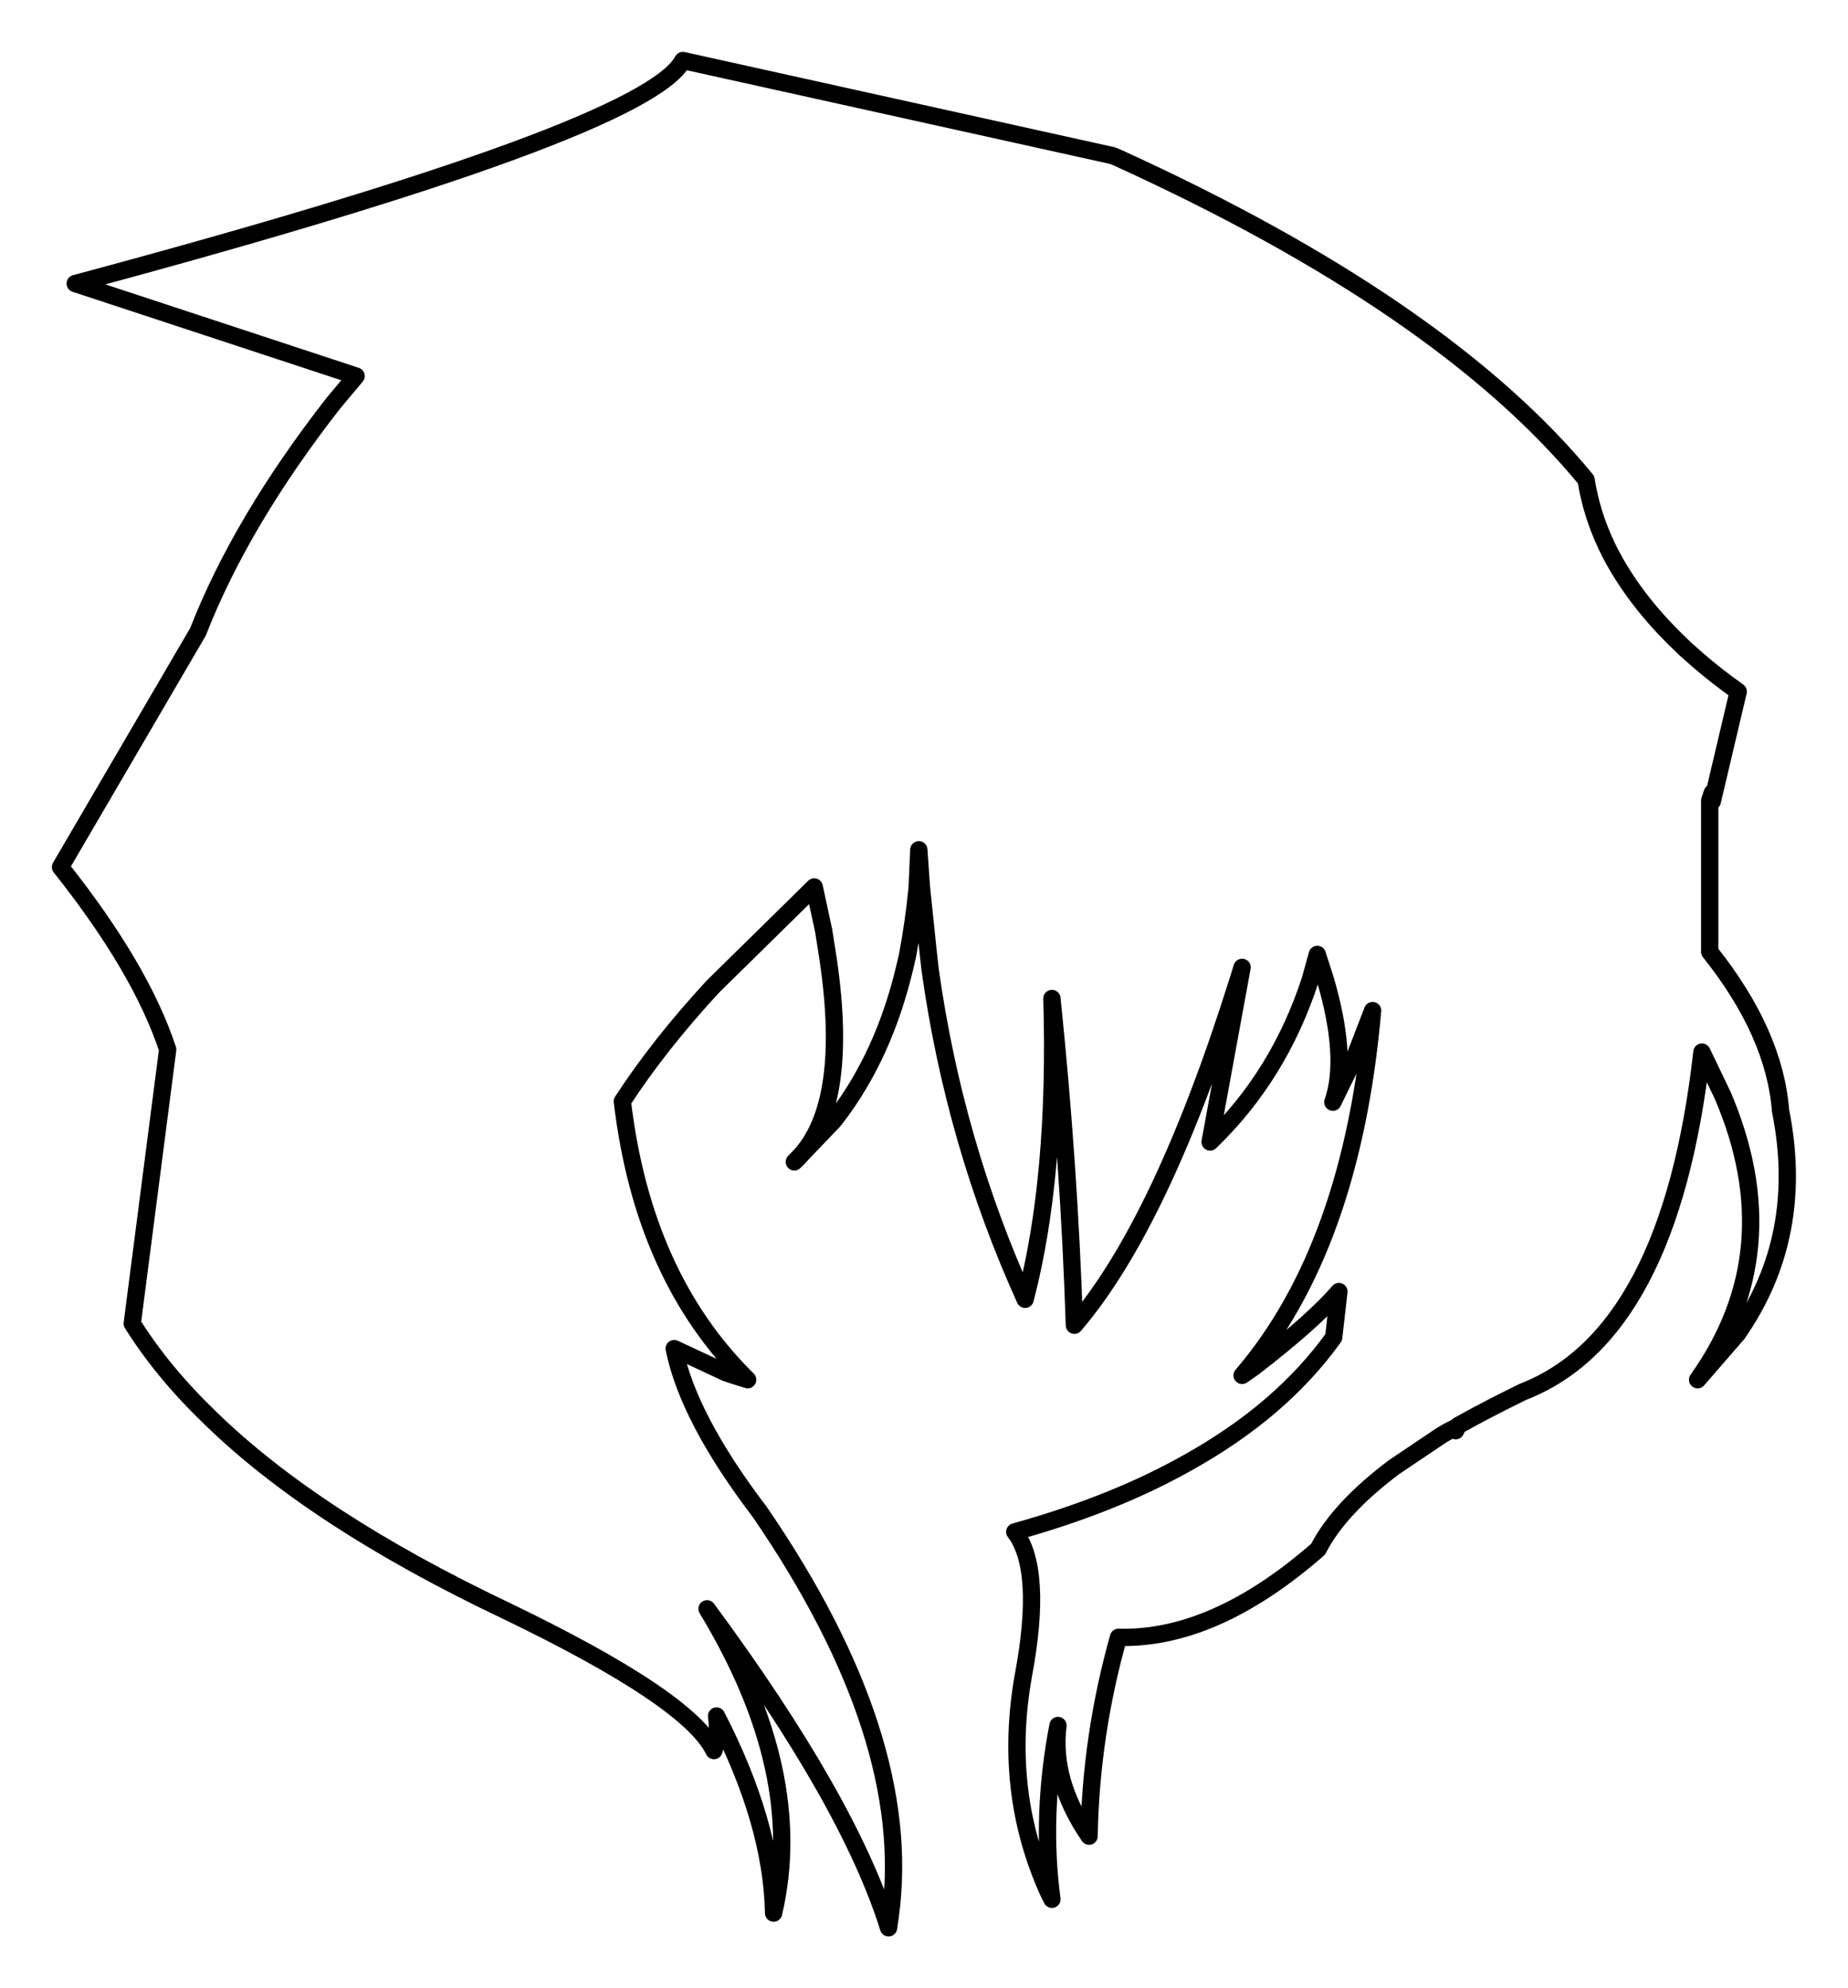 <?xml version="1.0" encoding="UTF-8" standalone="no"?>
<svg xmlns:xlink="http://www.w3.org/1999/xlink" height="115.0px" width="106.9px" xmlns="http://www.w3.org/2000/svg">
  <g transform="matrix(1.0, 0.0, 0.0, 1.0, 53.45, 57.5)">
    <path d="M-41.3 24.5 Q-35.25 30.4 -24.2 35.65 -13.6 40.75 -12.15 43.75 -11.85 42.75 -12.0 41.75 -8.8 47.95 -8.7 53.15 -6.8 45.05 -12.55 35.55 -4.35 46.65 -2.05 54.0 L-1.95 53.3 Q-0.55 43.0 -9.5 29.95 -13.65 24.5 -14.45 20.5 L-11.45 21.9 -11.0 22.05 -10.2 22.3 Q-16.25 16.35 -17.45 6.2 -15.3 2.9 -12.2 -0.45 L-6.35 -6.2 -5.8 -3.65 -5.55 -2.05 Q-4.25 6.7 -7.5 9.7 L-5.25 7.35 -5.05 7.1 Q-2.3 3.5 -1.1 -1.6 L-0.95 -2.25 Q-0.6 -4.1 -0.4 -6.1 L-0.3 -8.35 -0.15 -6.2 0.25 -2.35 0.35 -1.45 Q1.75 8.6 5.85 17.65 7.7 10.6 7.4 0.25 8.4 9.9 8.7 19.15 13.75 13.25 18.15 -0.75 L18.4 -1.55 16.55 8.55 Q20.55 4.7 22.35 -0.85 L22.75 -2.3 23.2 -0.9 Q24.55 3.65 23.65 6.25 L24.85 3.8 25.95 0.95 Q24.75 14.65 18.4 22.05 L19.05 21.6 Q22.55 18.9 24.0 17.2 L23.7 19.85 Q20.65 24.1 15.25 27.1 11.0 29.5 5.25 31.1 6.9 33.25 5.75 39.4 4.55 46.1 7.2 51.95 L7.4 52.35 Q6.75 47.5 7.75 42.3 7.35 45.5 9.55 48.7 9.65 42.9 11.25 37.2 16.8 37.35 22.8 32.1 24.0 29.75 27.2 27.35 L29.8 25.6 Q30.25 25.3 30.8 25.05 L30.75 25.25 30.9 24.95 Q32.6 24.0 34.65 23.0 43.15 19.7 45.0 3.35 L46.2 5.85 Q50.05 14.85 44.75 22.3 L47.05 19.65 Q51.0 14.0 49.55 6.75 49.2 2.25 45.45 -2.45 L45.45 -11.2 45.6 -11.65 45.6 -11.15 47.1 -17.5 Q45.9 -18.35 44.85 -19.25 L44.0 -20.0 43.85 -20.15 Q40.95 -22.9 39.5 -25.9 38.6 -27.8 38.3 -29.75 30.05 -39.8 11.15 -48.4 L10.9 -48.5 -13.95 -54.0 Q-16.1 -49.95 -49.1 -41.1 L-32.85 -35.75 -34.15 -34.2 Q-39.5 -27.35 -42.0 -20.95 L-49.95 -7.35 Q-45.3 -1.5 -43.75 3.2 L-45.8 19.05 Q-44.05 21.85 -41.3 24.5 Z" fill="none" stroke="#000000" stroke-linecap="round" stroke-linejoin="round" stroke-width="1.0"/>
  </g>
</svg>
